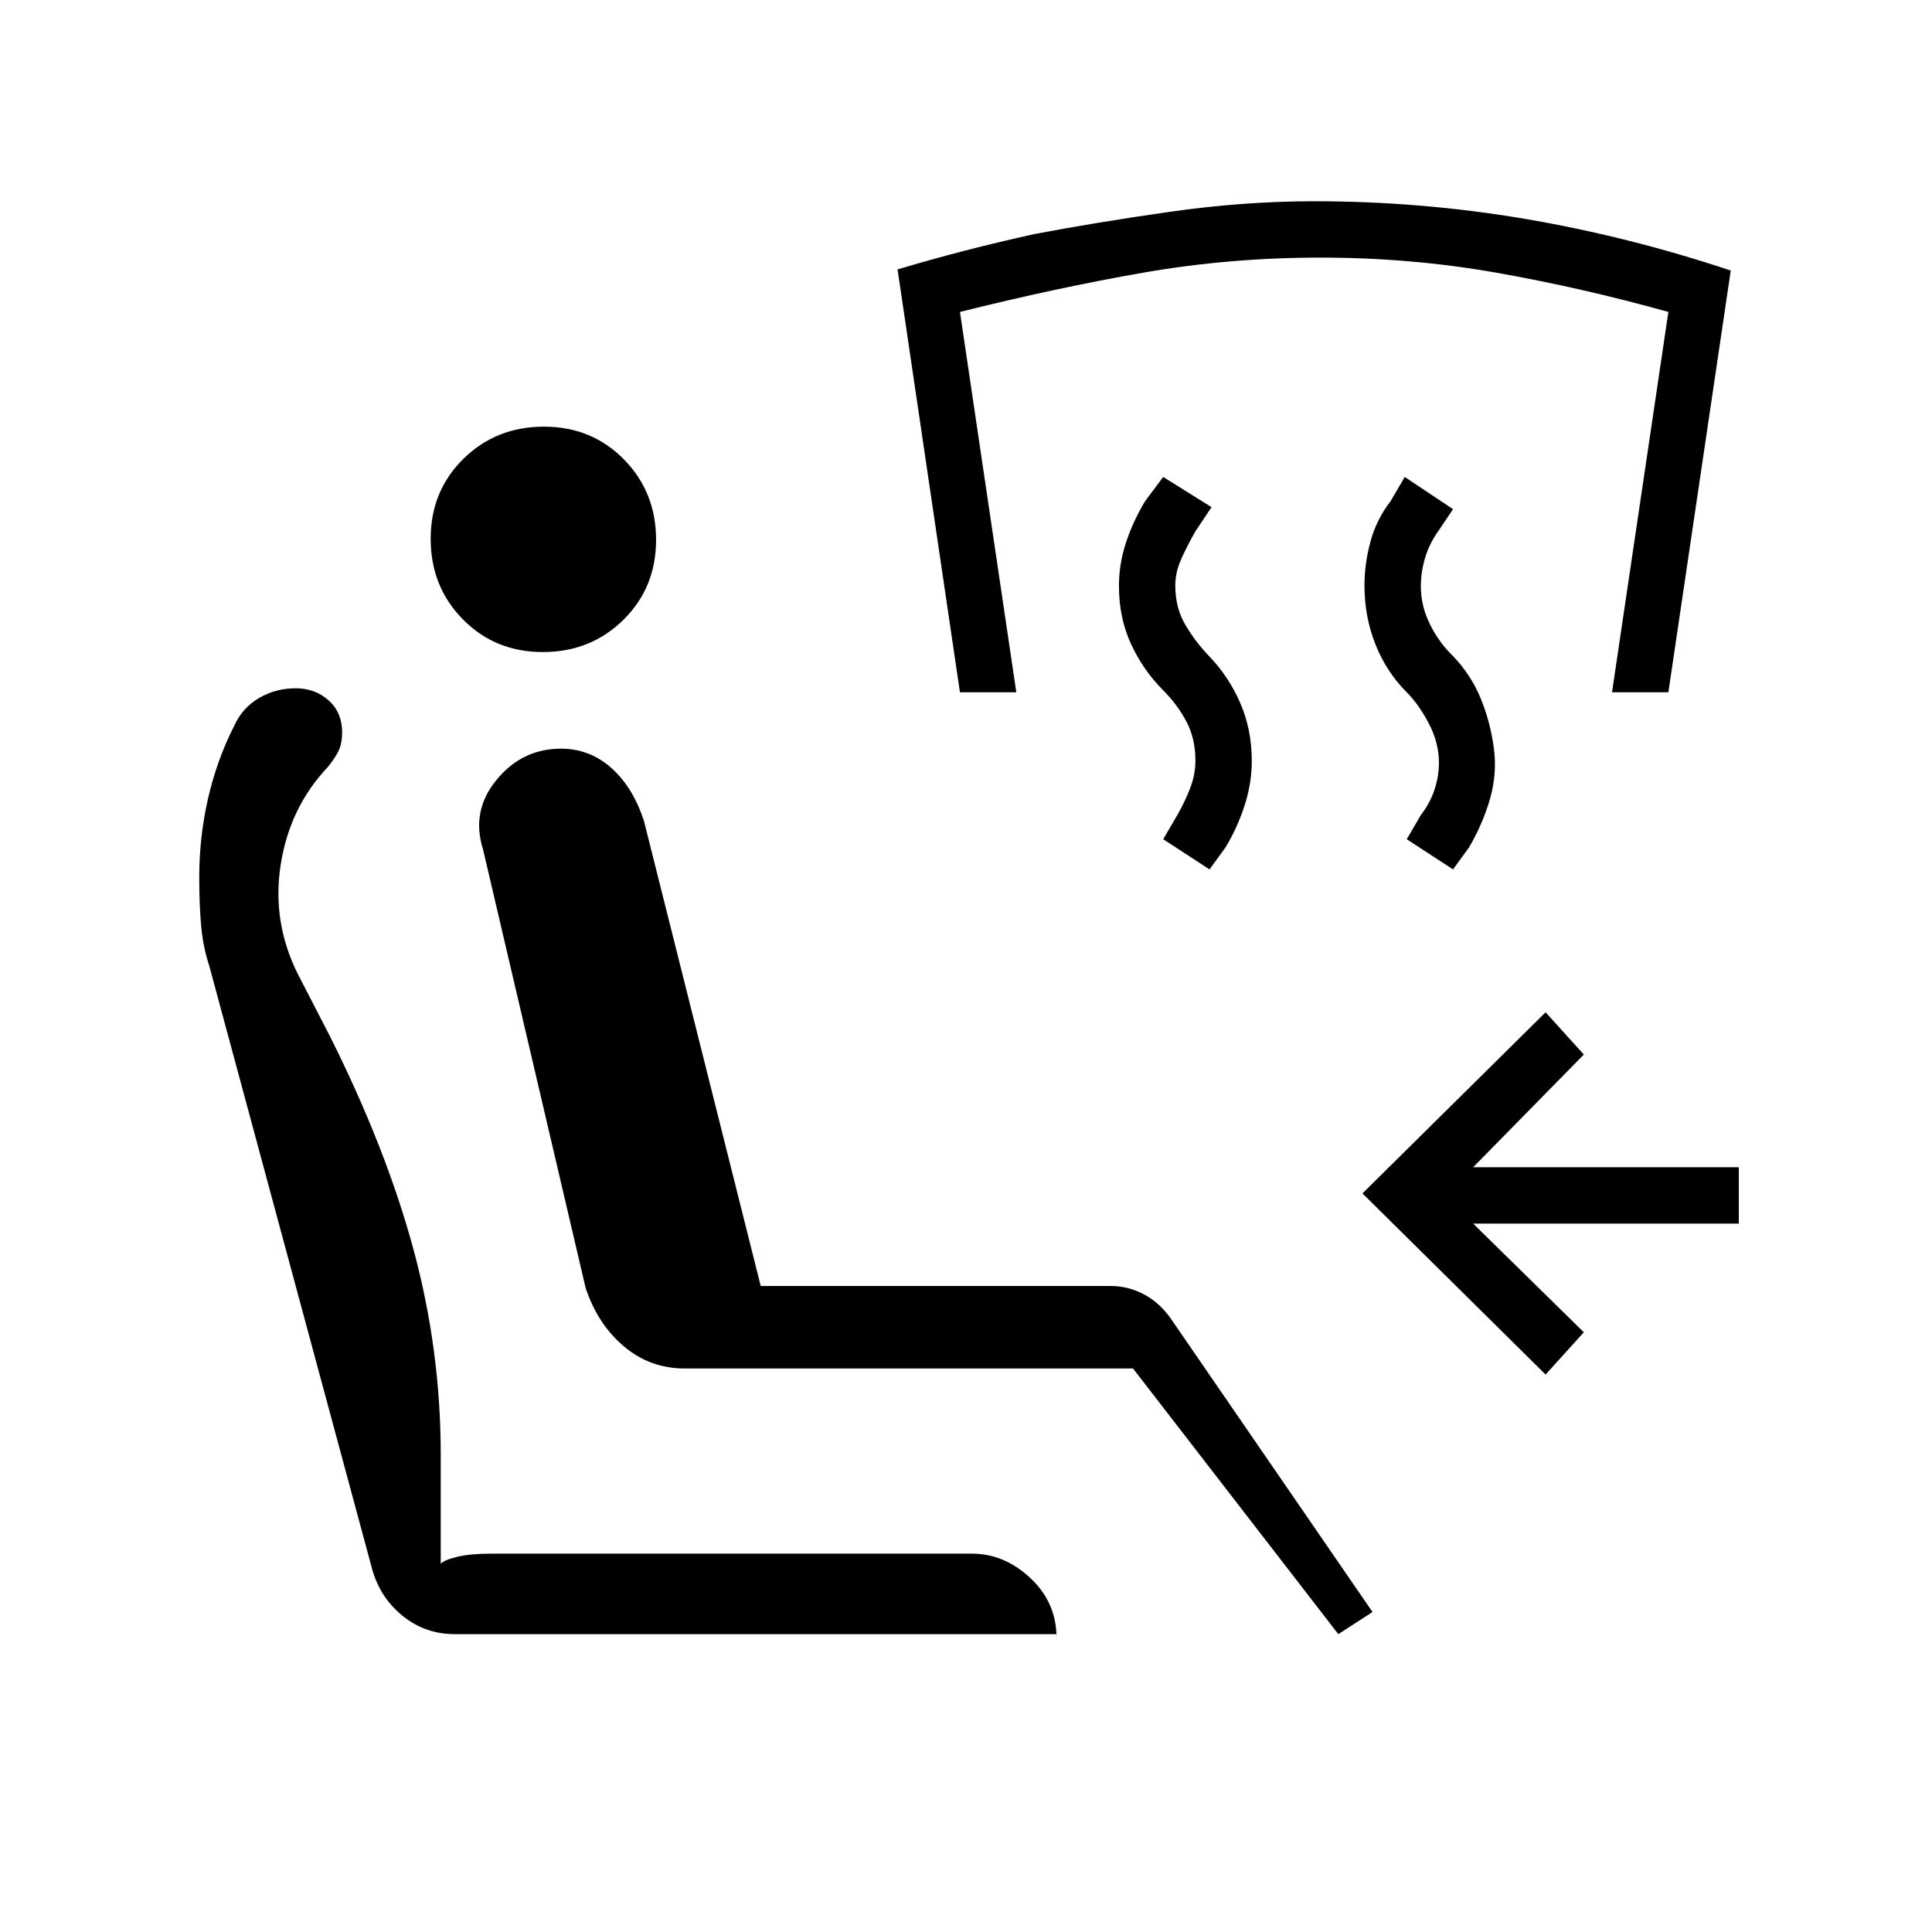 <svg xmlns="http://www.w3.org/2000/svg" height="20" viewBox="0 -960 960 960" width="20"><path d="M665-148 563-280H340.35Q323-280 310-291t-19-29l-51-218q-6-19 6.73-34.5 12.74-15.5 32.03-15.5 14.24 0 25.02 9.6T320-552l58 231h174q8.8 0 16.95 4.45Q577.1-312.1 583-303l99 144-17 11Zm-439 0q-14.65 0-25.83-9Q189-166 185-180l-81-300q-3-9-4-19.5T99-524q0-20 4.33-39.05 4.33-19.05 12.99-36.21 4.08-9.03 12.38-13.89Q137-618 146.92-618q9.61 0 16.35 6 6.73 6 6.73 16 0 5-1.5 8.5T163-579q-19 20-23.5 48.5T148-476l16 31q28 56 41.5 106T219-237v54q2-2 8.5-3.5T244-188h239q16 0 29 12.15T525-146v-2H226Zm43.75-488Q246-636 230-652.25t-16-40Q214-716 230.25-732t40-16Q294-748 310-731.75t16 40Q326-668 309.75-652t-40 16ZM768-277l-91-90 91-90 19 21-55 56h132v28H732l55 54-19 21Zm-46-251-23-15 7-12q4.57-5.86 6.79-12.61Q715-574.36 715-581q0-9.91-5-19.45-5-9.55-11-15.55-10.11-10.13-15.56-23.83-5.44-13.7-5.44-29.25 0-10.92 3-21.92 3-11 10-20l7-12 24 16-7.31 10.88q-4.44 6.19-6.56 13.29-2.13 7.11-2.13 14.13 0 9.7 4.5 18.84Q715-640.73 722-634q8.86 9.27 13.64 20.77 4.77 11.5 6.57 24.36Q744-576 740.5-563.5 737-551 730-539l-8 11Zm-121 0-23-15 7-12q4-7 6.5-13.67 2.5-6.66 2.5-13.33 0-11-4.5-19.5t-11.75-15.74Q568-627 562-640q-6-13-6-28.79 0-11.07 3.5-21.64T569-711l9-12 24 15-8 12q-4 7-7 13.67-3 6.66-3 13.33 0 11 5 19.5t12.1 15.85q9.5 9.93 15.2 23.04 5.7 13.11 5.7 28.72 0 10.94-3.5 21.91Q615-549 609-539l-8 11Zm-124-88-31-210.13q33-9.87 68-17.56 30-5.72 67-11.02 37-5.29 72-5.29 53 0 104.5 8.71 51.5 8.72 102.5 25.72L829-616h-28l28-189q-43-12-85.5-19.5T656-832q-45 0-88 7.5T477-805l28 189h-28Z"/></svg>